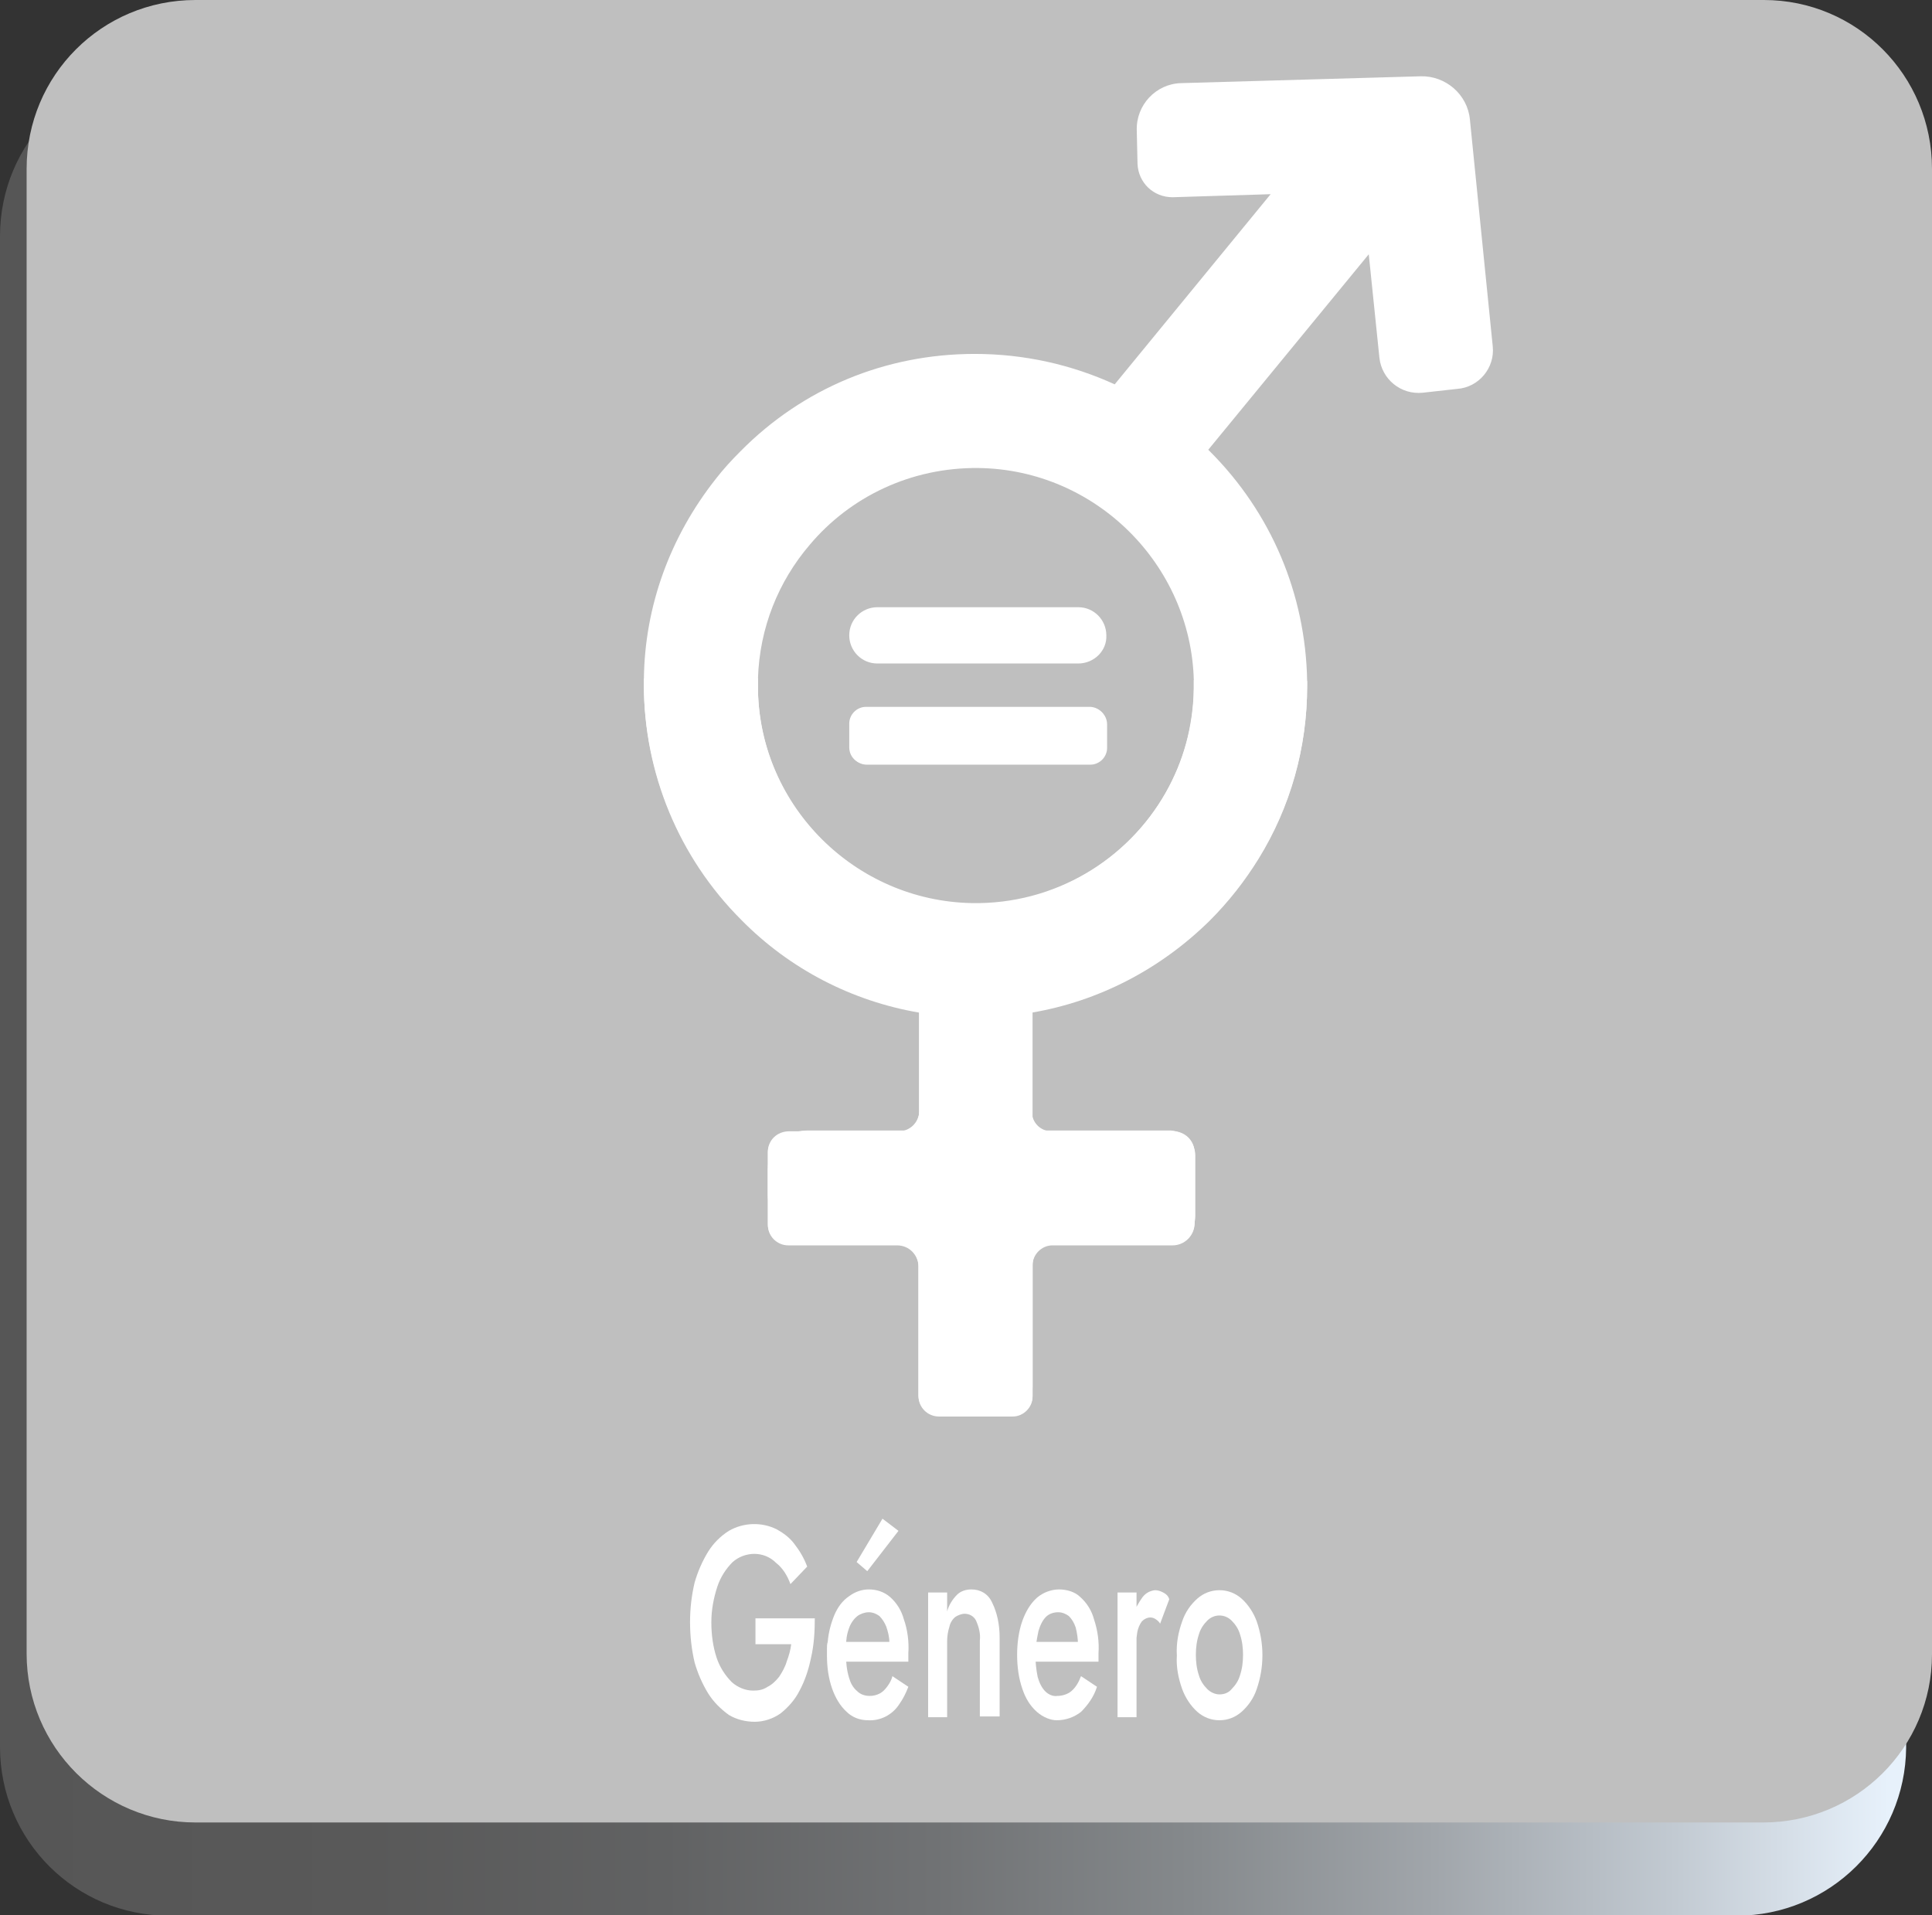 <?xml version="1.0" encoding="utf-8"?>
<!-- Generator: Adobe Illustrator 24.1.0, SVG Export Plug-In . SVG Version: 6.00 Build 0)  -->
<svg version="1.1" id="Capa_1" xmlns="http://www.w3.org/2000/svg" xmlns:xlink="http://www.w3.org/1999/xlink" x="0px" y="0px"
	 viewBox="0 0 254 251.8" style="enable-background:new 0 0 254 251.8;" xml:space="preserve">
<rect x="0" y="0" width="254" height="251.8" fill="#333333" stroke="none"/>
<style type="text/css">
	.st0{fill:url(#SVGID_1_);}
	.st1{fill:#BFBFBF;}
	.st2{fill:#FFFFFF;}
	.st3{display:none;fill:#FFFFFF;stroke:#FFFFFF;stroke-miterlimit:10;}
</style>
<g transform="translate(-255.45 -61.27)">
	<g transform="translate(255.45 61.27)">
		<g transform="translate(0 8.858)">
			
				<linearGradient id="SVGID_1_" gradientUnits="userSpaceOnUse" x1="-177.289" y1="512.535" x2="-176.289" y2="512.535" gradientTransform="matrix(250.498 0 0 -242.99 44410.641 124662.375)">
				<stop  offset="0" style="stop-color:#565656"/>
				<stop  offset="0.191" style="stop-color:#595959"/>
				<stop  offset="0.347" style="stop-color:#616263"/>
				<stop  offset="0.491" style="stop-color:#707274"/>
				<stop  offset="0.627" style="stop-color:#85898C"/>
				<stop  offset="0.758" style="stop-color:#A1A6AB"/>
				<stop  offset="0.883" style="stop-color:#C1C9D1"/>
				<stop  offset="1" style="stop-color:#E7F1FB"/>
			</linearGradient>
			<path class="st0" d="M228.3,243H22.2C9.9,243,0,233.1,0,220.8V22.2C0,9.9,9.9,0,22.2,0h206.2c12.2,0,22.2,9.9,22.2,22.2v198.7
				C250.5,233.1,240.6,243,228.3,243z"/>
		</g>
		<path class="st1" d="M231.8,239.6H25.7c-12.2,0-22.2-9.9-22.2-22.2V22.2C3.5,9.9,13.4,0,25.7,0h206.2C244.1,0,254,9.9,254,22.2
			v195.3C254,229.7,244.1,239.6,231.8,239.6z"/>
		<g transform="translate(90.721 199.662)">
			<path class="st2" d="M8.6,13.1h7.8c0,1.7-0.1,3.5-0.5,5.2c-0.3,1.5-0.8,3-1.5,4.3c-0.6,1.2-1.5,2.2-2.5,3c-1,0.7-2.2,1.1-3.4,1.1
				c-1.2,0-2.4-0.3-3.4-0.9C4,25,3.1,24.1,2.4,23c-0.8-1.3-1.4-2.7-1.8-4.1C0.2,17.2,0,15.4,0,13.6c0-1.8,0.2-3.5,0.6-5.2
				C1,7,1.6,5.6,2.4,4.3c0.7-1.1,1.6-2,2.7-2.7C7,0.5,9.4,0.4,11.4,1.4c0.9,0.5,1.7,1.1,2.3,1.9c0.7,0.9,1.3,1.9,1.7,3l-2.2,2.3
				c-0.4-1.1-1-2.1-1.9-2.8C9.7,4.2,7.2,4.3,5.6,5.7C4.7,6.6,4,7.7,3.6,8.9c-0.5,1.5-0.8,3.1-0.8,4.7c0,1.6,0.2,3.2,0.7,4.7
				c0.4,1.2,1.1,2.3,2,3.2c0.8,0.7,1.8,1.1,2.8,1.1c0.7,0,1.3-0.1,1.9-0.5c0.6-0.3,1.1-0.8,1.5-1.3c0.4-0.6,0.8-1.3,1-2
				c0.3-0.8,0.5-1.5,0.6-2.3H8.6L8.6,13.1L8.6,13.1z"/>
			<path class="st2" d="M19.6,16.2h6.6c0-0.7-0.2-1.4-0.4-2c-0.2-0.5-0.5-1-0.9-1.4c-0.4-0.3-0.9-0.5-1.4-0.5
				c-0.5,0-1.1,0.2-1.5,0.5c-0.5,0.4-0.9,1-1.1,1.6c-0.3,0.8-0.4,1.6-0.4,2.5l0,1c0,1,0.1,2,0.4,3c0.2,0.7,0.5,1.3,1.1,1.8
				c0.4,0.4,1,0.6,1.6,0.6c0.5,0,0.9-0.1,1.3-0.3c0.4-0.2,0.7-0.5,1-0.9c0.3-0.4,0.6-0.9,0.7-1.4l2.1,1.4c-0.3,0.8-0.7,1.6-1.2,2.3
				c-0.9,1.4-2.5,2.2-4.1,2.1c-1.1,0-2.1-0.4-2.8-1.1c-0.9-0.8-1.5-1.9-1.9-3c-0.5-1.4-0.7-2.9-0.7-4.4c0-0.3,0-0.6,0-0.9
				c0-0.3,0-0.6,0.1-0.9c0.1-1.2,0.4-2.4,0.9-3.6c0.4-0.9,1-1.8,1.9-2.4c0.8-0.6,1.7-0.9,2.6-0.9c1,0,2,0.3,2.8,1
				c0.9,0.8,1.5,1.8,1.8,2.9c0.5,1.4,0.7,3,0.6,4.5v0.5c0,0.2,0,0.4,0,0.6h-9.3L19.6,16.2z M23.3,6.9l-1.4-1.2L25.3,0l2.1,1.6
				L23.3,6.9z"/>
			<path class="st2" d="M37.6,13.4c-0.3-0.6-0.9-0.9-1.5-0.9c-0.4,0-0.9,0.2-1.2,0.4c-0.4,0.3-0.7,0.8-0.8,1.3
				c-0.2,0.6-0.3,1.3-0.3,1.9v10h-2.5V9.7h2.5v2.5c0.2-0.8,0.7-1.6,1.3-2.2c0.5-0.5,1.2-0.7,1.9-0.7c1.2,0,2.2,0.6,2.7,1.7
				c0.7,1.4,1,3,1,4.6v10.4h-2.6v-10C38.2,15.2,38,14.3,37.6,13.4z"/>
			<path class="st2" d="M45.6,25.4c-0.9-0.8-1.5-1.8-1.9-3c-0.5-1.4-0.7-3-0.7-4.5c0-1.5,0.2-3.1,0.7-4.5c0.4-1.1,1-2.2,1.9-3
				c0.8-0.7,1.9-1.1,2.9-1.1c1,0,2.1,0.3,2.8,1c0.9,0.8,1.5,1.8,1.8,2.9c0.5,1.5,0.7,3,0.6,4.5c0,0.2,0,0.4,0,0.6s0,0.4,0,0.5h-9.3
				v-2.6h7.2l-0.8,1.6c0-0.1,0.1-0.3,0.1-0.6c0-0.2,0.1-0.4,0.1-0.6c0-0.8-0.1-1.5-0.3-2.3c-0.2-0.6-0.5-1.1-0.9-1.5
				c-0.4-0.3-0.9-0.5-1.4-0.5c-0.6,0-1.2,0.2-1.6,0.6c-0.5,0.5-0.8,1.2-1,1.9c-0.2,1-0.4,2-0.4,3c0,1,0.1,2,0.3,3
				c0.2,0.7,0.5,1.4,1,1.9c0.4,0.4,1,0.7,1.6,0.6c0.6,0,1.3-0.2,1.8-0.6c0.6-0.5,1-1.2,1.3-2l2.1,1.4c-0.4,1.3-1.2,2.4-2.1,3.3
				c-0.9,0.7-2,1.1-3.2,1.1C47.4,26.5,46.4,26.1,45.6,25.4z"/>
			<path class="st2" d="M58.7,26.1h-2.5V9.7h2.5V26.1z M61.2,13.2c-0.6-0.4-1.3-0.2-1.8,0.3c-0.3,0.4-0.5,0.9-0.6,1.4
				c-0.1,0.7-0.2,1.4-0.2,2l-0.8-0.7c0-1.2,0.1-2.3,0.5-3.5c0.2-0.9,0.7-1.7,1.2-2.4c0.4-0.5,0.9-0.8,1.6-0.9c0.4,0,0.7,0.1,1.1,0.3
				c0.4,0.2,0.7,0.5,0.8,0.9l-1.2,3.2C61.7,13.6,61.5,13.4,61.2,13.2L61.2,13.2z"/>
			<path class="st2" d="M64.7,13.5c0.4-1.2,1.1-2.2,2-3c0.8-0.7,1.8-1.1,2.9-1.1c1.1,0,2.1,0.4,2.9,1.1c0.9,0.8,1.6,1.9,2,3
				c1,2.9,1,6,0,8.9c-0.4,1.2-1.1,2.2-2,3c-0.8,0.7-1.8,1.1-2.9,1.1c-1.1,0-2.1-0.4-2.9-1.1c-0.9-0.8-1.6-1.9-2-3
				c-0.5-1.4-0.8-2.9-0.7-4.4C63.9,16.4,64.2,14.9,64.7,13.5z M66.9,20.6c0.2,0.7,0.6,1.3,1.1,1.8c0.4,0.4,1,0.7,1.6,0.7
				c0.6,0,1.2-0.2,1.6-0.7c0.5-0.5,0.9-1.1,1.1-1.8c0.3-0.9,0.4-1.8,0.4-2.7c0-0.9-0.1-1.8-0.4-2.7c-0.2-0.7-0.6-1.3-1.1-1.8
				c-0.9-0.9-2.3-0.9-3.2,0c-0.5,0.5-0.9,1.1-1.1,1.8c-0.3,0.9-0.4,1.8-0.4,2.7C66.5,18.8,66.6,19.7,66.9,20.6L66.9,20.6z"/>
		</g>
	</g>
	<path class="st3" d="M415.8,99c-12.7-1-28.6,5.7-32.4,16.5c-3.8-10.8-23.2-17.4-35.9-16.4c-33.4,2.7-44.7,39.9-30.5,65
		c7.6,13.5,18.6,25.3,30.5,35.8c10,8.9,35.8,27.6,35.9,27.6c0.1,0.1,25.9-18.7,35.9-27.6c11.9-10.6,22.9-22.4,30.5-35.8
		C464,139,449.2,101.7,415.8,99z"/>
	<g>
		<g>
			<path class="st2" d="M391.2,187.5v56.1c0,2.1-1.7,3.8-3.8,3.8h-6.8c-2.4,0-4.3-1.9-4.3-4.3v-55.6H391.2z"/>
		</g>
		<g>
			<path class="st2" d="M412.6,213.2v7.9c0,2.1-1.7,3.8-3.8,3.8H363c-3.6,0-6.6-2.9-6.6-6.6v-3.3c0-2.8,2.3-5.1,5.1-5.1h47.9
				C411.1,210,412.6,211.5,412.6,213.2z"/>
		</g>
		<path class="st2" d="M397.2,148.5h-26.4c-2.1,0-3.7-1.7-3.7-3.7v0c0-2.1,1.7-3.7,3.7-3.7h26.4c2.1,0,3.7,1.7,3.7,3.7l0,0
			C401,146.8,399.3,148.5,397.2,148.5z"/>
		<path class="st2" d="M401,156.5v3.1c0,1.2-1,2.2-2.2,2.2h-29.4c-1.2,0-2.2-1-2.2-2.2v-3.1c0-1.2,1-2.2,2.2-2.2h29.4
			C400,154.3,401,155.3,401,156.5z"/>
		<path class="st2" d="M451.7,106.8l-3-29.8c-0.3-3.3-3.2-5.8-6.5-5.7l-31.5,0.9c-3.3,0.1-5.9,2.9-5.8,6.2l0.1,4.4
			c0.1,2.5,2.1,4.4,4.6,4.4l12.9-0.4l-20.5,25c-5.7-2.6-11.9-4-18.4-4c-11.7,0-22.6,4.5-30.8,12.8c-1.2,1.2-2.3,2.4-3.3,3.7
			c-5.9,7.5-9.3,16.6-9.4,26.3c0,0.2,0,0.5,0,0.7c0,11.6,4.6,22.7,12.8,30.9c6.4,6.5,14.6,10.7,23.4,12.2v13c0,1.5-1.2,2.7-2.7,2.7
			h-14.4c-1.5,0-2.8,1.2-2.8,2.7v9.5c0,1.5,1.2,2.7,2.7,2.7h14.3c1.6,0,2.8,1.3,2.8,2.8v17c0,1.5,1.2,2.7,2.7,2.7h9.7
			c1.4,0,2.6-1.2,2.6-2.6v-17.3c0-1.4,1.2-2.6,2.6-2.6h15.8c1.6,0,2.9-1.3,2.9-2.9v-9.2c0-1.5-1.2-2.8-2.8-2.8h-16
			c-1.4,0-2.6-1.1-2.6-2.6v-13.1c8.8-1.5,16.9-5.7,23.4-12.1c2.5-2.5,4.6-5.2,6.4-8.1c4.2-6.8,6.4-14.6,6.4-22.7c0-0.2,0-0.4,0-0.7
			c-0.2-11.4-4.7-22.1-12.8-30.2c-0.1-0.1-0.1-0.1-0.2-0.2l21.1-25.7l1.4,13.6c0.3,2.8,2.8,4.9,5.7,4.6l4.5-0.5
			C449.9,112.2,452,109.6,451.7,106.8z M383.2,180.1c-15.3-0.3-27.8-12.7-28.1-28c0-0.5,0-1.1,0-1.6c0.2-6.7,2.7-12.8,6.8-17.6
			c5.3-6.3,13.3-10.2,22.2-10.1c15.4,0.2,27.9,12.7,28.3,27.9c0,0.4,0,0.7,0,1.1c-0.1,5-1.4,9.7-3.7,13.7
			C403.7,174.3,394.1,180.3,383.2,180.1z"/>
		<path class="st2" d="M367.1,159.5v-3.1c0-1.2,1-2.2,2.2-2.2h29.4c1.2,0,2.2,1,2.2,2.2v3.1c0,1.2-1,2.2-2.2,2.2h-29.4
			C368.1,161.7,367.1,160.8,367.1,159.5z"/>
		<path class="st2" d="M427.3,151.4c0,8.1-2.2,15.9-6.4,22.7c-1.8,2.9-3.9,5.6-6.4,8.1c-6.4,6.4-14.6,10.6-23.4,12.1v13.1
			c0,1.4,1.1,2.6,2.6,2.6h16c1.5,0,2.8,1.2,2.8,2.8v9.2c0,1.6-1.3,2.9-2.9,2.9h-15.8c-1.4,0-2.6,1.2-2.6,2.6v17.3
			c0,1.4-1.2,2.6-2.6,2.6h-9.7c-1.5,0-2.7-1.2-2.7-2.7v-17c0-1.6-1.3-2.8-2.8-2.8h-14.3c-1.5,0-2.7-1.2-2.7-2.7v-9.5
			c0-1.5,1.2-2.7,2.8-2.7h14.4c1.5,0,2.7-1.2,2.7-2.7v-13c-8.8-1.5-17-5.7-23.4-12.2c-8.2-8.2-12.8-19.4-12.8-30.9
			c0-0.2,0-0.5,0-0.7c4.1,0,9.2-0.1,15-0.1c0,0.5,0,1,0,1.6c0.3,15.3,12.8,27.7,28.1,28c10.9,0.2,20.5-5.7,25.5-14.5
			c2.3-4.1,3.7-8.7,3.7-13.7c0-0.4,0-0.8,0-1.1c5.9,0,11,0.1,14.9,0.1C427.3,151,427.3,151.2,427.3,151.4z"/>
	</g>
</g>
</svg>

